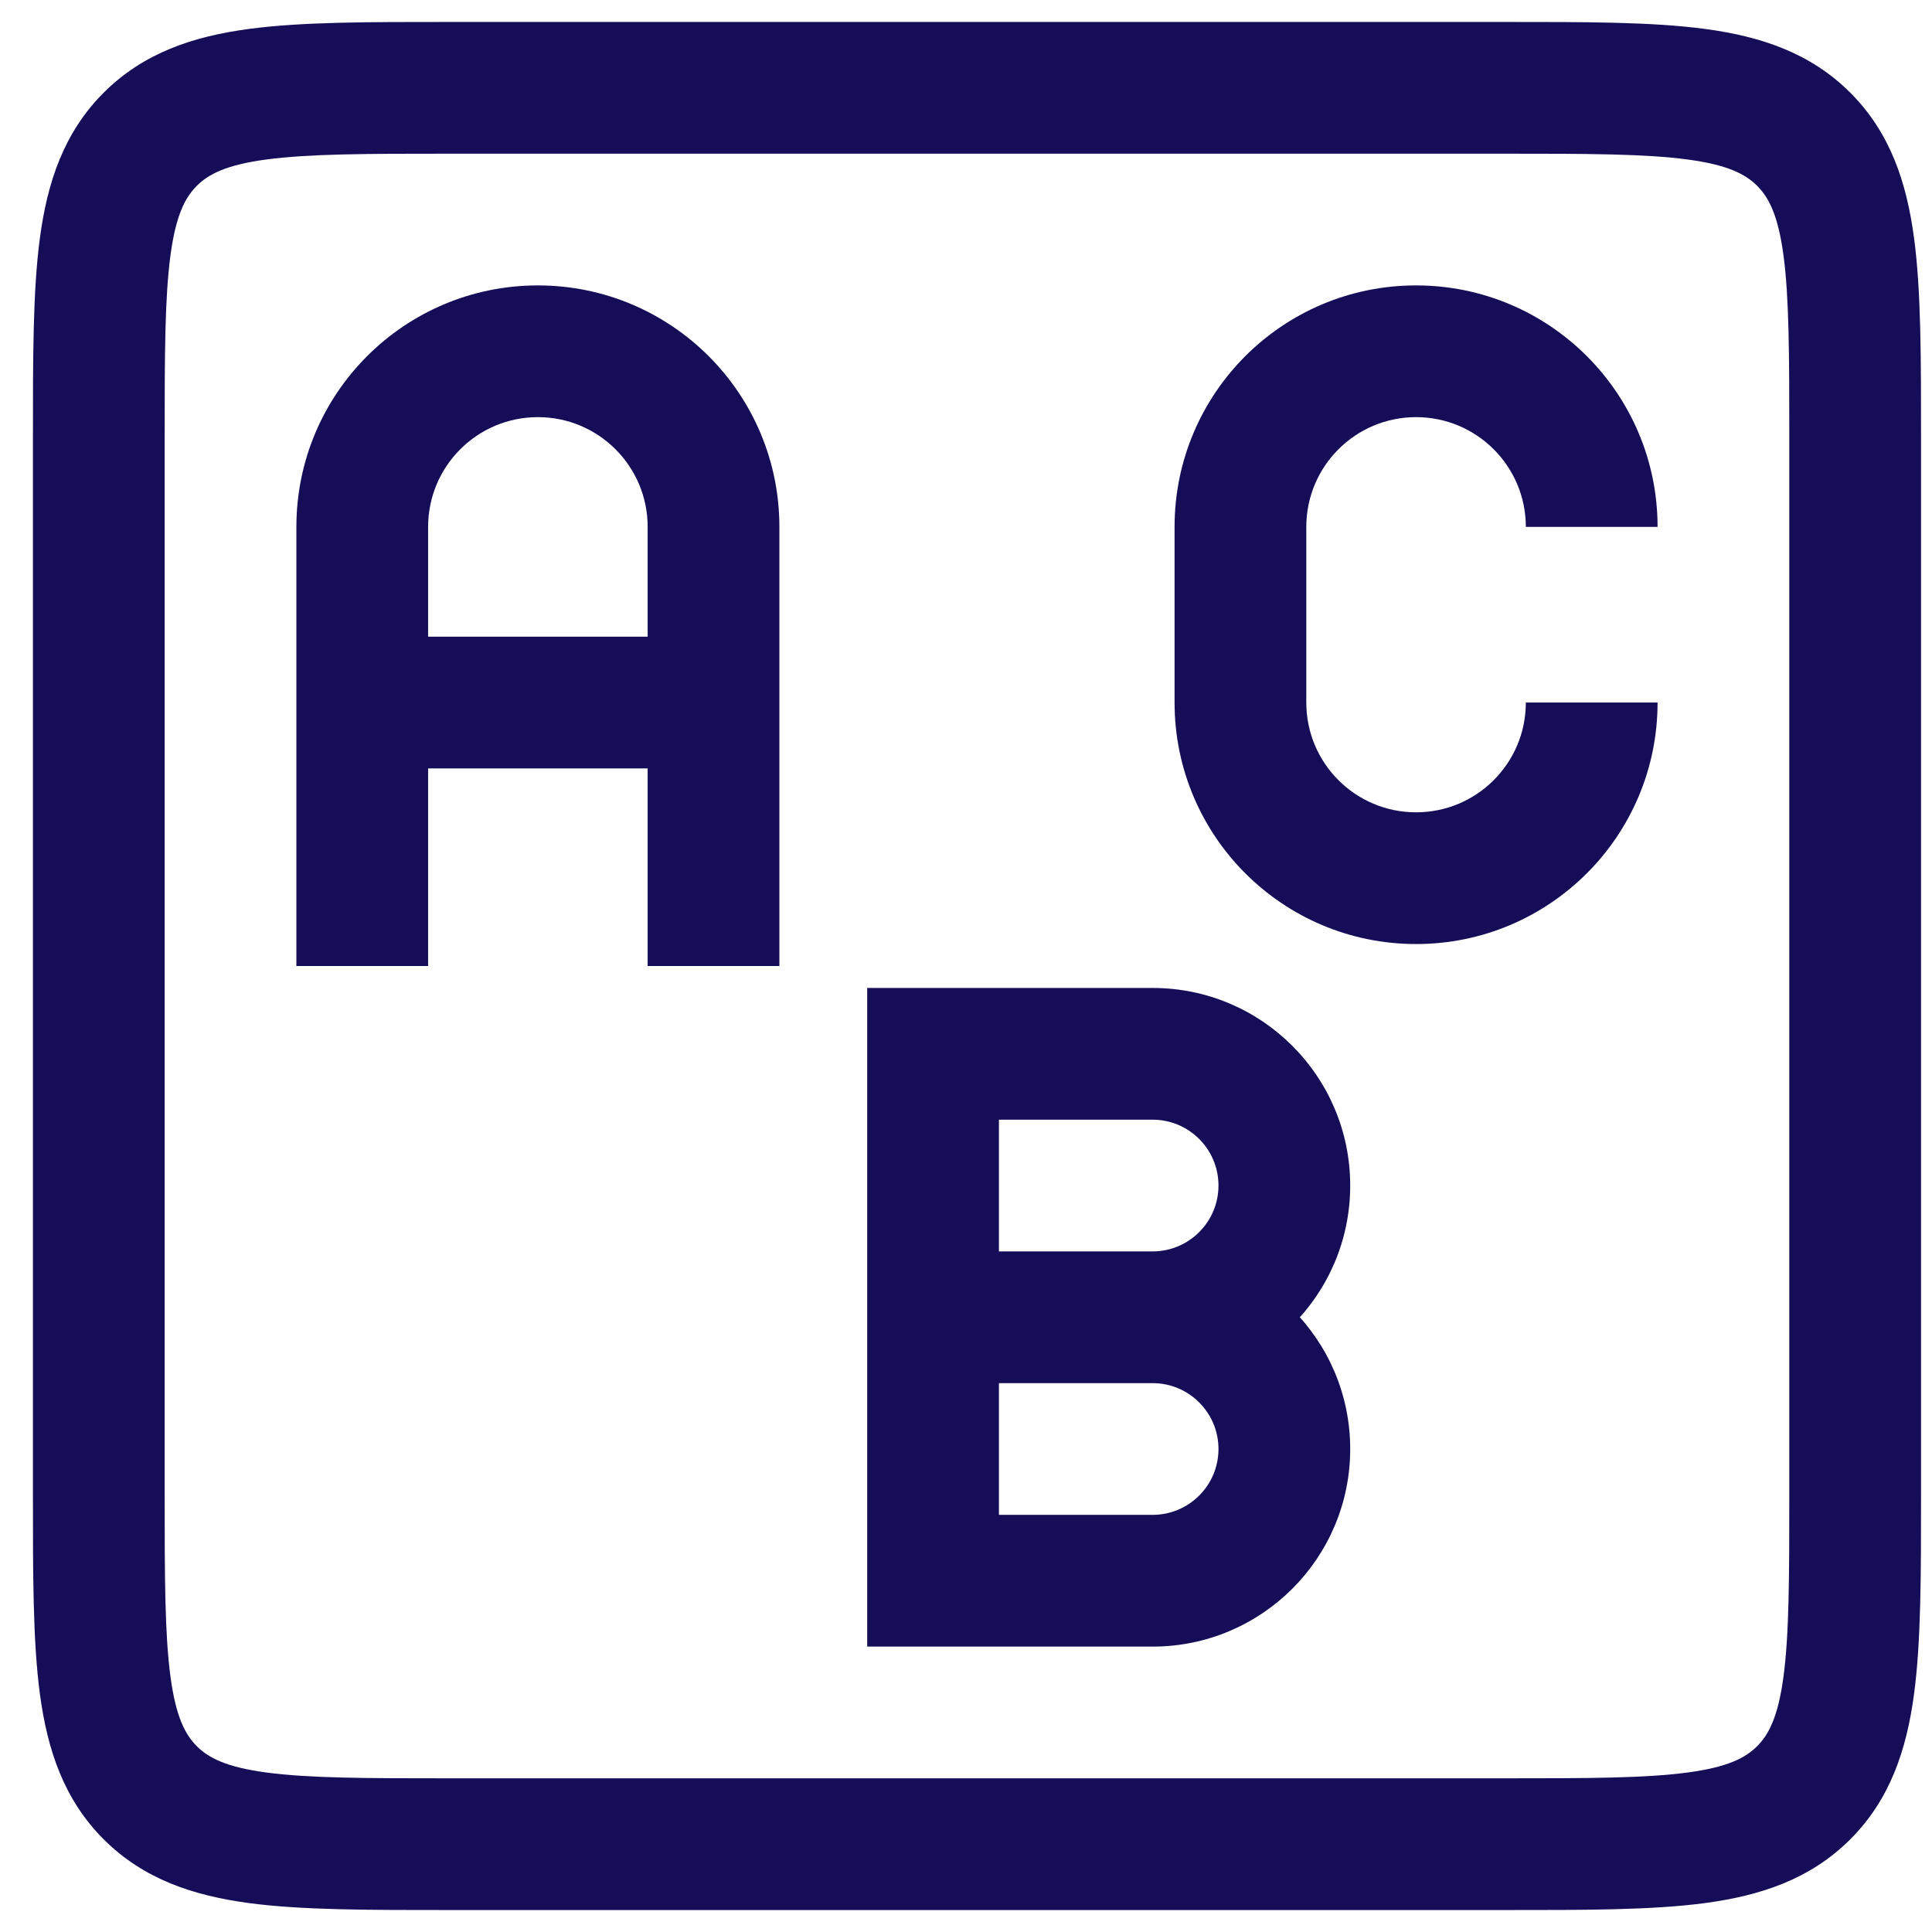 <svg xmlns="http://www.w3.org/2000/svg" width="44" height="44" viewBox="0 0 44 44" fill="none">
  <path d="M21.25 24V22.5H19.75V24H21.25ZM21.25 36H19.75V37.5H21.25V36ZM10.25 2V3.5H34.25V2V0.5H10.25V2ZM42.25 10H40.75V34H42.25H43.75V10H42.25ZM34.25 42V40.5H10.25V42V43.5H34.25V42ZM2.25 34H3.75V10H2.25H0.75V34H2.25ZM10.25 42V40.5C8.322 40.5 7.027 40.497 6.061 40.367C5.138 40.243 4.743 40.028 4.482 39.768L3.422 40.828L2.361 41.889C3.272 42.8 4.405 43.171 5.661 43.34C6.873 43.503 8.407 43.5 10.25 43.5V42ZM2.25 34H0.75C0.75 35.843 0.747 37.377 0.91 38.589C1.079 39.844 1.45 40.978 2.361 41.889L3.422 40.828L4.482 39.768C4.222 39.507 4.007 39.112 3.883 38.189C3.753 37.223 3.75 35.928 3.75 34H2.25ZM42.25 34H40.75C40.75 35.928 40.747 37.223 40.617 38.189C40.493 39.112 40.278 39.507 40.018 39.768L41.078 40.828L42.139 41.889C43.05 40.978 43.421 39.844 43.59 38.589C43.753 37.377 43.75 35.843 43.75 34H42.25ZM34.25 42V43.5C36.093 43.5 37.627 43.503 38.839 43.34C40.094 43.171 41.228 42.8 42.139 41.889L41.078 40.828L40.018 39.768C39.757 40.028 39.362 40.243 38.439 40.367C37.473 40.497 36.178 40.5 34.25 40.5V42ZM34.25 2V3.5C36.178 3.5 37.473 3.503 38.439 3.633C39.362 3.757 39.757 3.972 40.018 4.232L41.078 3.172L42.139 2.111C41.228 1.2 40.094 0.829 38.839 0.66C37.627 0.497 36.093 0.5 34.25 0.5V2ZM42.25 10H43.75C43.75 8.157 43.753 6.623 43.59 5.411C43.421 4.155 43.05 3.022 42.139 2.111L41.078 3.172L40.018 4.232C40.278 4.493 40.493 4.888 40.617 5.811C40.747 6.777 40.75 8.072 40.75 10H42.25ZM10.25 2V0.5C8.407 0.5 6.873 0.497 5.661 0.66C4.405 0.829 3.272 1.2 2.361 2.111L3.422 3.172L4.482 4.232C4.743 3.972 5.138 3.757 6.061 3.633C7.027 3.503 8.322 3.5 10.25 3.5V2ZM2.25 10H3.75C3.75 8.072 3.753 6.777 3.883 5.811C4.007 4.888 4.222 4.493 4.482 4.232L3.422 3.172L2.361 2.111C1.45 3.022 1.079 4.155 0.91 5.411C0.747 6.623 0.75 8.157 0.75 10H2.25ZM8.25 16V17.5H16.25V16V14.5H8.25V16ZM8.25 12H6.75V22H8.25H9.75V12H8.25ZM16.25 12H14.75V22H16.25H17.75V12H16.25ZM12.25 8V9.5C13.631 9.5 14.75 10.619 14.75 12H16.25H17.75C17.75 8.962 15.288 6.5 12.25 6.5V8ZM8.25 12H9.75C9.75 10.619 10.869 9.5 12.25 9.5V8V6.5C9.212 6.5 6.75 8.962 6.75 12H8.25ZM28.25 12H26.75V16H28.25H29.75V12H28.25ZM32.25 20V21.5C35.288 21.5 37.75 19.038 37.75 16H36.25H34.75C34.75 17.381 33.631 18.5 32.25 18.5V20ZM32.25 8V9.5C33.631 9.5 34.75 10.619 34.75 12H36.25H37.75C37.75 8.962 35.288 6.5 32.25 6.5V8ZM28.25 16H26.75C26.75 19.038 29.212 21.5 32.25 21.5V20V18.5C30.869 18.5 29.75 17.381 29.75 16H28.25ZM28.25 12H29.75C29.75 10.619 30.869 9.5 32.25 9.5V8V6.5C29.212 6.5 26.75 8.962 26.75 12H28.25ZM21.25 24V25.5H26.25V24V22.5H21.25V24ZM26.25 30V28.5H21.25V30V31.5H26.25V30ZM21.25 30H22.75V24H21.25H19.75V30H21.25ZM29.25 27H27.75C27.75 27.828 27.078 28.5 26.25 28.5V30V31.5C28.735 31.5 30.75 29.485 30.75 27H29.25ZM26.25 24V25.5C27.078 25.5 27.75 26.172 27.75 27H29.25H30.75C30.75 24.515 28.735 22.5 26.25 22.5V24ZM26.25 36V34.5H21.25V36V37.5H26.25V36ZM21.25 36H22.75V30H21.25H19.75V36H21.25ZM29.25 33H27.75C27.75 33.828 27.078 34.5 26.25 34.5V36V37.5C28.735 37.5 30.75 35.485 30.75 33H29.25ZM26.25 30V31.5C27.078 31.5 27.75 32.172 27.75 33H29.25H30.75C30.75 30.515 28.735 28.5 26.25 28.5V30Z" fill="#150D58"/>
</svg>